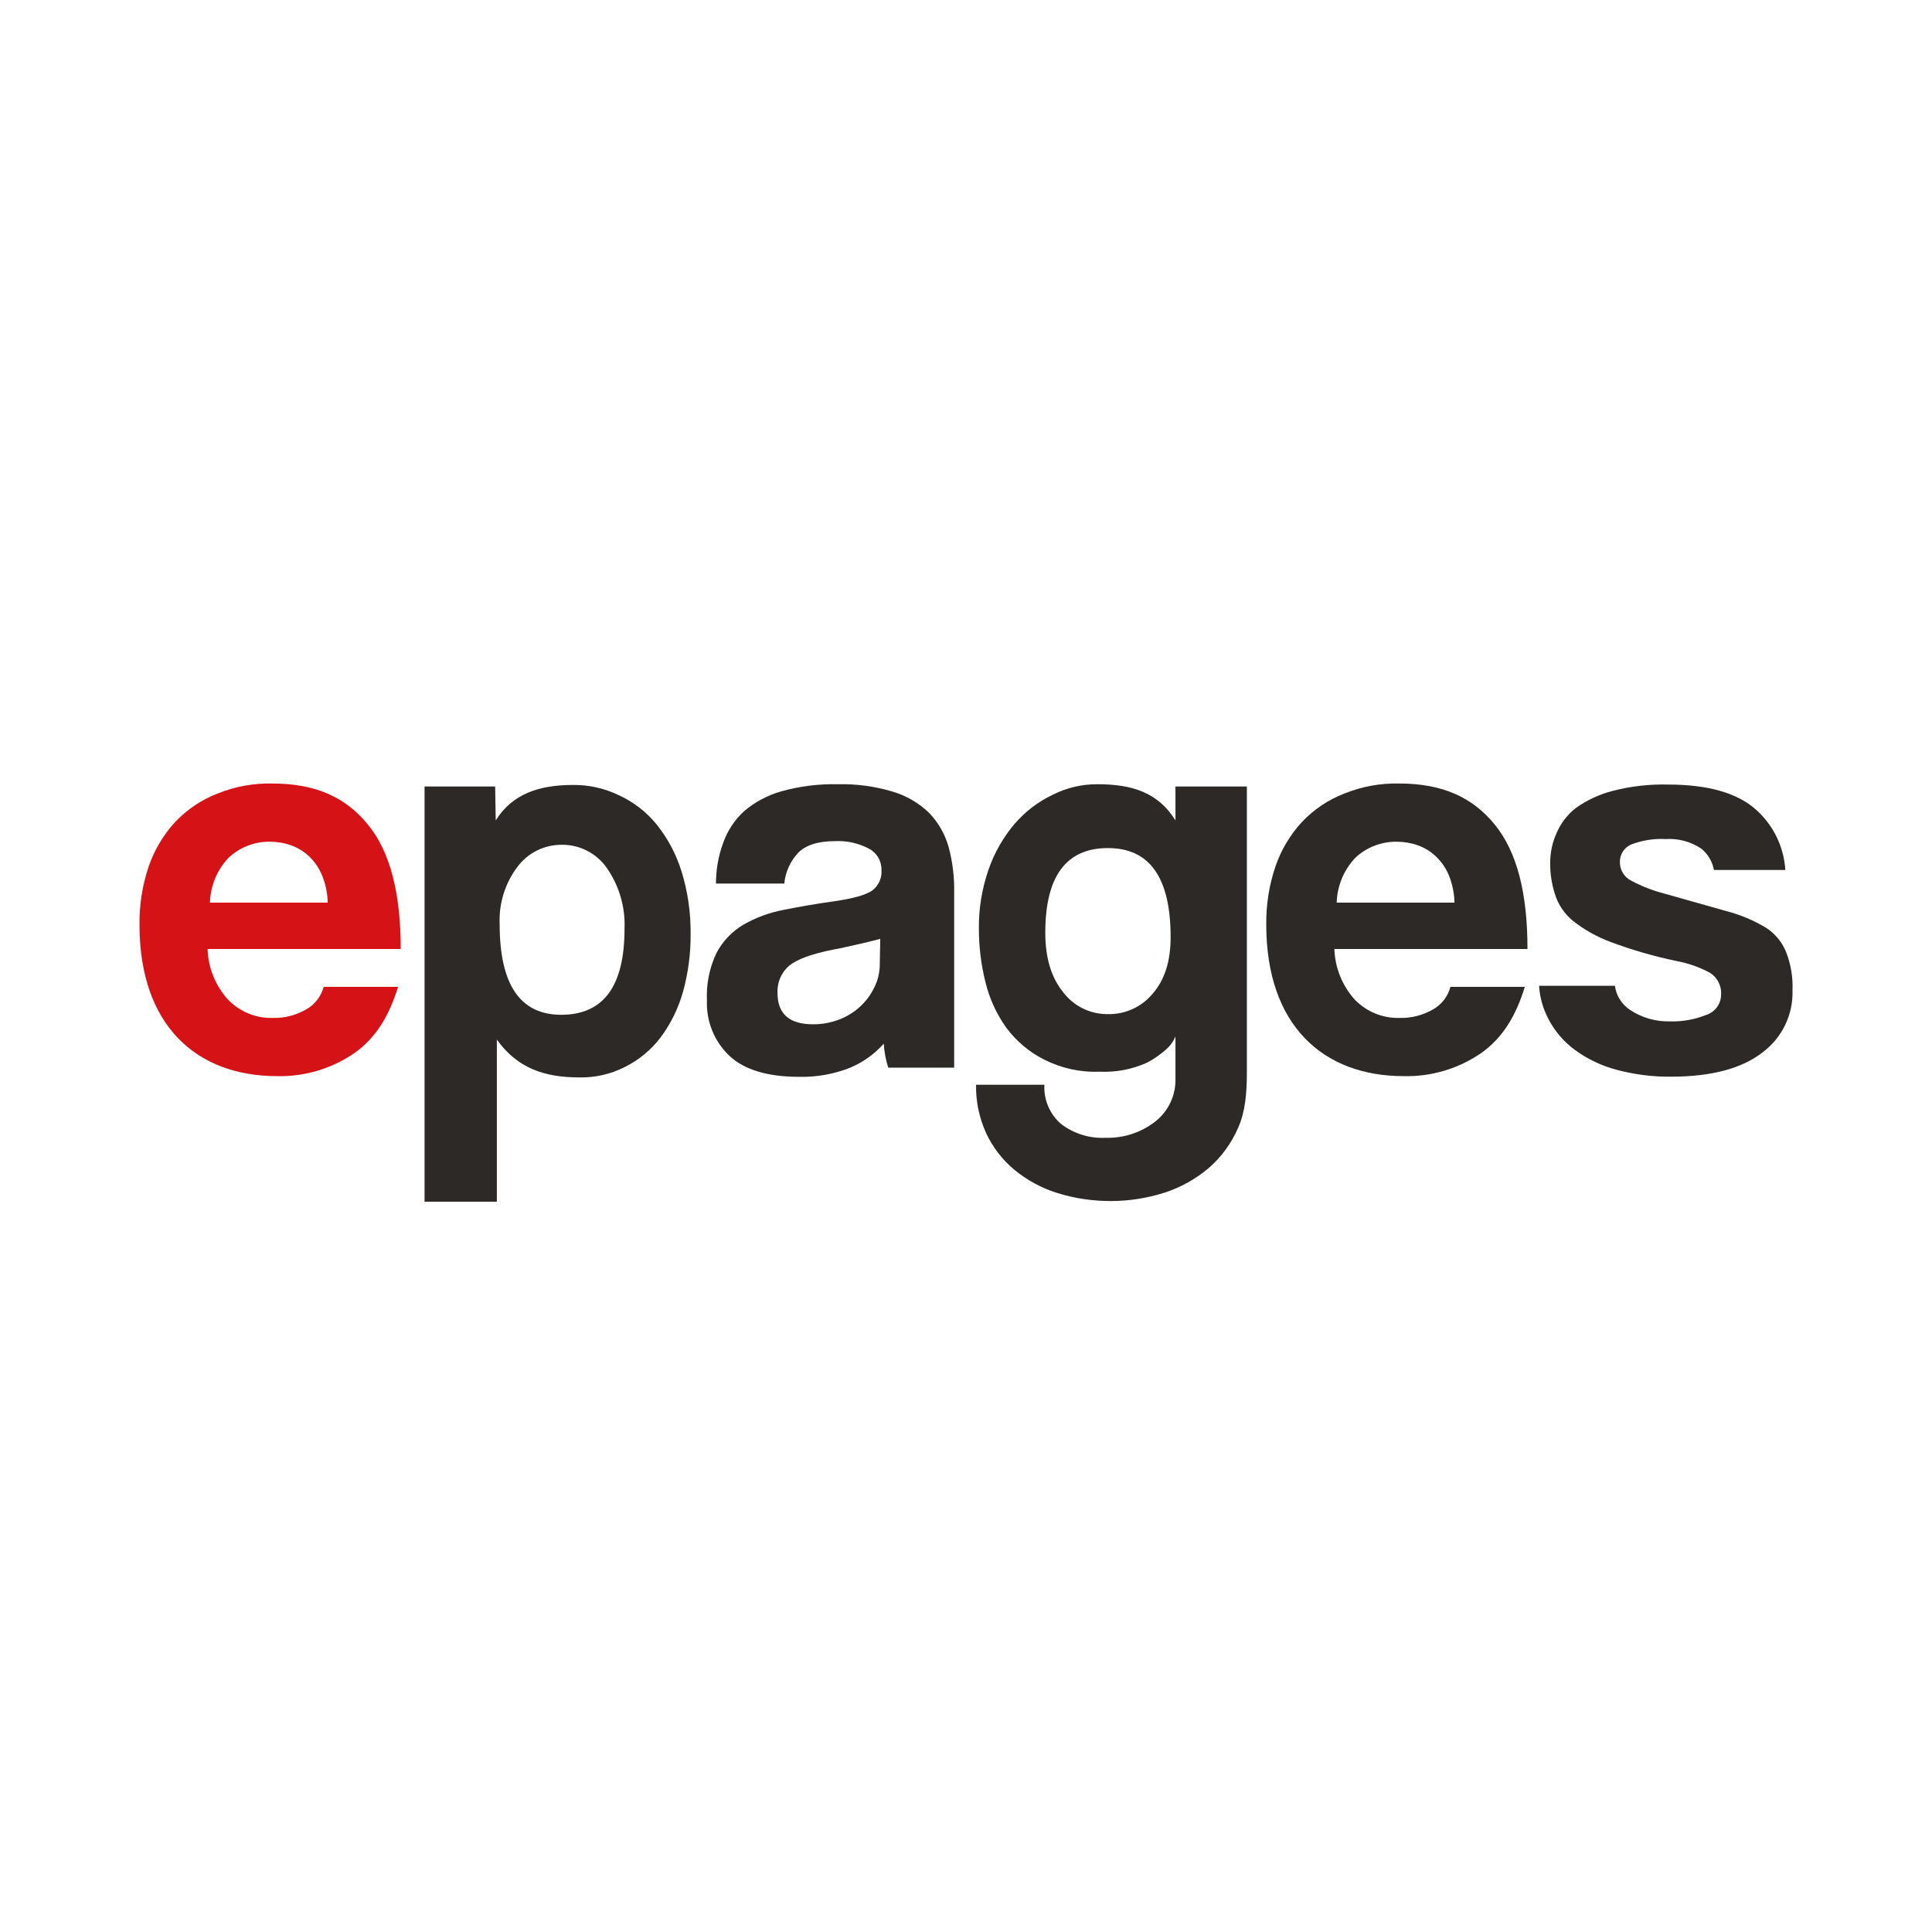 <svg width="24" height="24" viewBox="0 0 24 24" fill="none" xmlns="http://www.w3.org/2000/svg">
<path d="M2.579 11.789C2.586 12.02 2.674 12.24 2.828 12.413C2.975 12.568 3.182 12.653 3.396 12.645C3.536 12.648 3.675 12.612 3.797 12.543C3.908 12.483 3.988 12.38 4.021 12.259H4.945C4.836 12.614 4.675 12.888 4.405 13.08C4.121 13.276 3.783 13.377 3.438 13.368C2.443 13.367 1.733 12.741 1.733 11.487C1.73 11.242 1.768 10.997 1.847 10.764C1.917 10.559 2.03 10.37 2.177 10.21C2.325 10.054 2.506 9.933 2.707 9.856C2.921 9.77 3.151 9.728 3.382 9.733C3.922 9.733 4.295 9.904 4.572 10.245C4.85 10.586 4.978 11.101 4.978 11.789H2.579ZM4.071 11.213C4.069 11.099 4.046 10.986 4.003 10.88C3.967 10.79 3.913 10.709 3.844 10.642C3.778 10.579 3.701 10.531 3.616 10.501C3.532 10.471 3.443 10.456 3.353 10.456C3.162 10.454 2.978 10.525 2.839 10.656C2.696 10.807 2.614 11.005 2.608 11.213H4.071Z" fill="#D51317"/>
<path d="M5.274 14.928V9.77H6.151L6.158 10.192C6.361 9.866 6.689 9.751 7.119 9.751C7.314 9.749 7.508 9.792 7.684 9.877C7.867 9.96 8.03 10.085 8.157 10.242C8.296 10.415 8.4 10.612 8.466 10.824C8.544 11.076 8.582 11.339 8.579 11.602C8.581 11.845 8.549 12.088 8.484 12.322C8.427 12.525 8.333 12.717 8.207 12.886C8.089 13.042 7.936 13.168 7.761 13.255C7.587 13.344 7.393 13.388 7.197 13.384C6.771 13.384 6.429 13.274 6.172 12.914V14.928H5.274ZM6.972 12.606C7.496 12.606 7.758 12.251 7.758 11.54C7.77 11.271 7.693 11.006 7.54 10.785C7.413 10.601 7.203 10.492 6.979 10.494C6.762 10.493 6.558 10.594 6.428 10.768C6.273 10.973 6.195 11.226 6.207 11.483C6.207 12.232 6.462 12.606 6.972 12.606Z" fill="#2C2926"/>
<path d="M11.785 10.524C11.74 10.363 11.656 10.216 11.54 10.096C11.412 9.973 11.256 9.883 11.086 9.833C10.866 9.767 10.638 9.737 10.409 9.742C10.172 9.737 9.936 9.766 9.707 9.83C9.536 9.878 9.376 9.963 9.241 10.079C9.123 10.188 9.034 10.324 8.982 10.475C8.923 10.636 8.894 10.805 8.894 10.976H9.743C9.756 10.833 9.817 10.699 9.915 10.594C10.006 10.501 10.157 10.449 10.368 10.449C10.515 10.441 10.662 10.473 10.792 10.541C10.89 10.591 10.951 10.693 10.95 10.803C10.959 10.905 10.914 11.005 10.831 11.065C10.751 11.119 10.597 11.162 10.368 11.195C10.139 11.227 9.927 11.264 9.733 11.303C9.556 11.337 9.386 11.399 9.231 11.489C9.091 11.573 8.977 11.693 8.901 11.837C8.813 12.021 8.772 12.225 8.782 12.429C8.772 12.687 8.873 12.936 9.059 13.114C9.244 13.289 9.535 13.377 9.932 13.377C10.143 13.381 10.353 13.344 10.55 13.268C10.714 13.201 10.86 13.098 10.978 12.965C10.985 13.066 11.003 13.166 11.034 13.263H11.853V11.103C11.858 10.908 11.835 10.713 11.785 10.524ZM10.862 12.264C10.774 12.448 10.618 12.591 10.427 12.664C10.323 12.704 10.213 12.725 10.101 12.724C9.806 12.724 9.659 12.595 9.659 12.338C9.651 12.206 9.706 12.079 9.806 11.994C9.905 11.915 10.085 11.849 10.347 11.797C10.409 11.786 10.466 11.774 10.517 11.762C10.517 11.762 10.769 11.708 10.935 11.663L10.929 11.973C10.93 12.074 10.907 12.174 10.862 12.264Z" fill="#2C2926"/>
<path d="M14.602 12.875C14.575 12.94 14.533 12.997 14.479 13.042C14.408 13.104 14.331 13.158 14.248 13.201C14.062 13.285 13.858 13.323 13.655 13.313C13.418 13.322 13.182 13.27 12.97 13.162C12.785 13.069 12.624 12.933 12.5 12.766C12.378 12.595 12.29 12.402 12.241 12.198C12.187 11.982 12.16 11.76 12.16 11.538C12.157 11.288 12.198 11.04 12.279 10.805C12.351 10.597 12.46 10.404 12.602 10.236C12.734 10.083 12.896 9.958 13.079 9.872C13.251 9.785 13.441 9.741 13.633 9.742C14.064 9.742 14.387 9.845 14.602 10.191V9.77H15.489V13.32C15.489 13.582 15.469 13.812 15.38 14.011C15.297 14.202 15.173 14.373 15.016 14.509C14.855 14.646 14.669 14.75 14.468 14.815C14.033 14.954 13.565 14.955 13.128 14.818C12.935 14.757 12.755 14.659 12.599 14.53C12.451 14.407 12.333 14.252 12.251 14.078C12.165 13.889 12.121 13.683 12.125 13.475H12.974C12.963 13.66 13.04 13.841 13.181 13.962C13.338 14.083 13.534 14.144 13.732 14.134C13.954 14.141 14.173 14.07 14.349 13.934C14.516 13.804 14.61 13.602 14.602 13.39V12.875ZM13.763 12.598C13.979 12.602 14.184 12.508 14.321 12.341C14.469 12.171 14.542 11.938 14.542 11.643C14.542 10.904 14.283 10.535 13.763 10.535C13.244 10.535 12.985 10.886 12.985 11.587C12.985 11.896 13.058 12.142 13.206 12.324C13.337 12.499 13.544 12.6 13.763 12.598Z" fill="#2C2926"/>
<path d="M22.186 11.822C22.135 11.7 22.049 11.596 21.937 11.524C21.783 11.432 21.616 11.362 21.442 11.317C21.236 11.258 20.984 11.187 20.684 11.103C20.539 11.066 20.399 11.012 20.267 10.942C20.18 10.9 20.125 10.813 20.123 10.717C20.118 10.618 20.175 10.527 20.267 10.489C20.402 10.438 20.547 10.415 20.692 10.423C20.846 10.413 21 10.454 21.13 10.539C21.215 10.606 21.272 10.701 21.291 10.807H22.178C22.16 10.516 22.026 10.244 21.807 10.052C21.578 9.85 21.215 9.746 20.72 9.746C20.488 9.74 20.257 9.767 20.032 9.825C19.869 9.867 19.714 9.939 19.576 10.037C19.472 10.118 19.39 10.224 19.338 10.345C19.284 10.462 19.257 10.589 19.257 10.717C19.255 10.85 19.276 10.983 19.317 11.11C19.356 11.236 19.431 11.347 19.531 11.432C19.675 11.548 19.838 11.639 20.012 11.703C20.276 11.802 20.548 11.88 20.825 11.938C20.971 11.965 21.112 12.014 21.243 12.085C21.335 12.144 21.388 12.249 21.38 12.359C21.378 12.473 21.303 12.574 21.194 12.608C21.052 12.665 20.901 12.692 20.748 12.688C20.57 12.693 20.395 12.643 20.247 12.544C20.145 12.476 20.077 12.367 20.061 12.246H19.119C19.128 12.391 19.168 12.532 19.236 12.66C19.315 12.812 19.428 12.943 19.566 13.044C19.721 13.157 19.896 13.24 20.081 13.289C20.301 13.348 20.528 13.377 20.755 13.375C21.26 13.375 21.642 13.273 21.899 13.07C22.139 12.889 22.277 12.603 22.267 12.302C22.274 12.138 22.246 11.975 22.186 11.822Z" fill="#2C2926"/>
<path d="M16.576 11.789C16.584 12.02 16.672 12.24 16.825 12.413C16.972 12.568 17.179 12.653 17.393 12.645C17.534 12.648 17.672 12.612 17.795 12.543C17.905 12.483 17.986 12.38 18.018 12.259H18.942C18.833 12.614 18.672 12.888 18.402 13.08C18.118 13.276 17.78 13.377 17.435 13.368C16.441 13.368 15.73 12.741 15.73 11.487C15.727 11.242 15.765 10.997 15.844 10.764C15.914 10.559 16.026 10.37 16.174 10.21C16.322 10.054 16.503 9.933 16.704 9.856C16.919 9.77 17.148 9.728 17.379 9.733C17.919 9.733 18.293 9.904 18.57 10.245C18.847 10.586 18.975 11.101 18.975 11.789H16.576ZM18.068 11.213C18.066 11.099 18.043 10.986 18.001 10.88C17.965 10.79 17.91 10.709 17.841 10.642C17.776 10.579 17.698 10.531 17.614 10.501C17.529 10.471 17.44 10.456 17.351 10.456C17.16 10.454 16.975 10.525 16.836 10.656C16.693 10.807 16.611 11.005 16.605 11.213L18.068 11.213Z" fill="#2C2926"/>
</svg>

